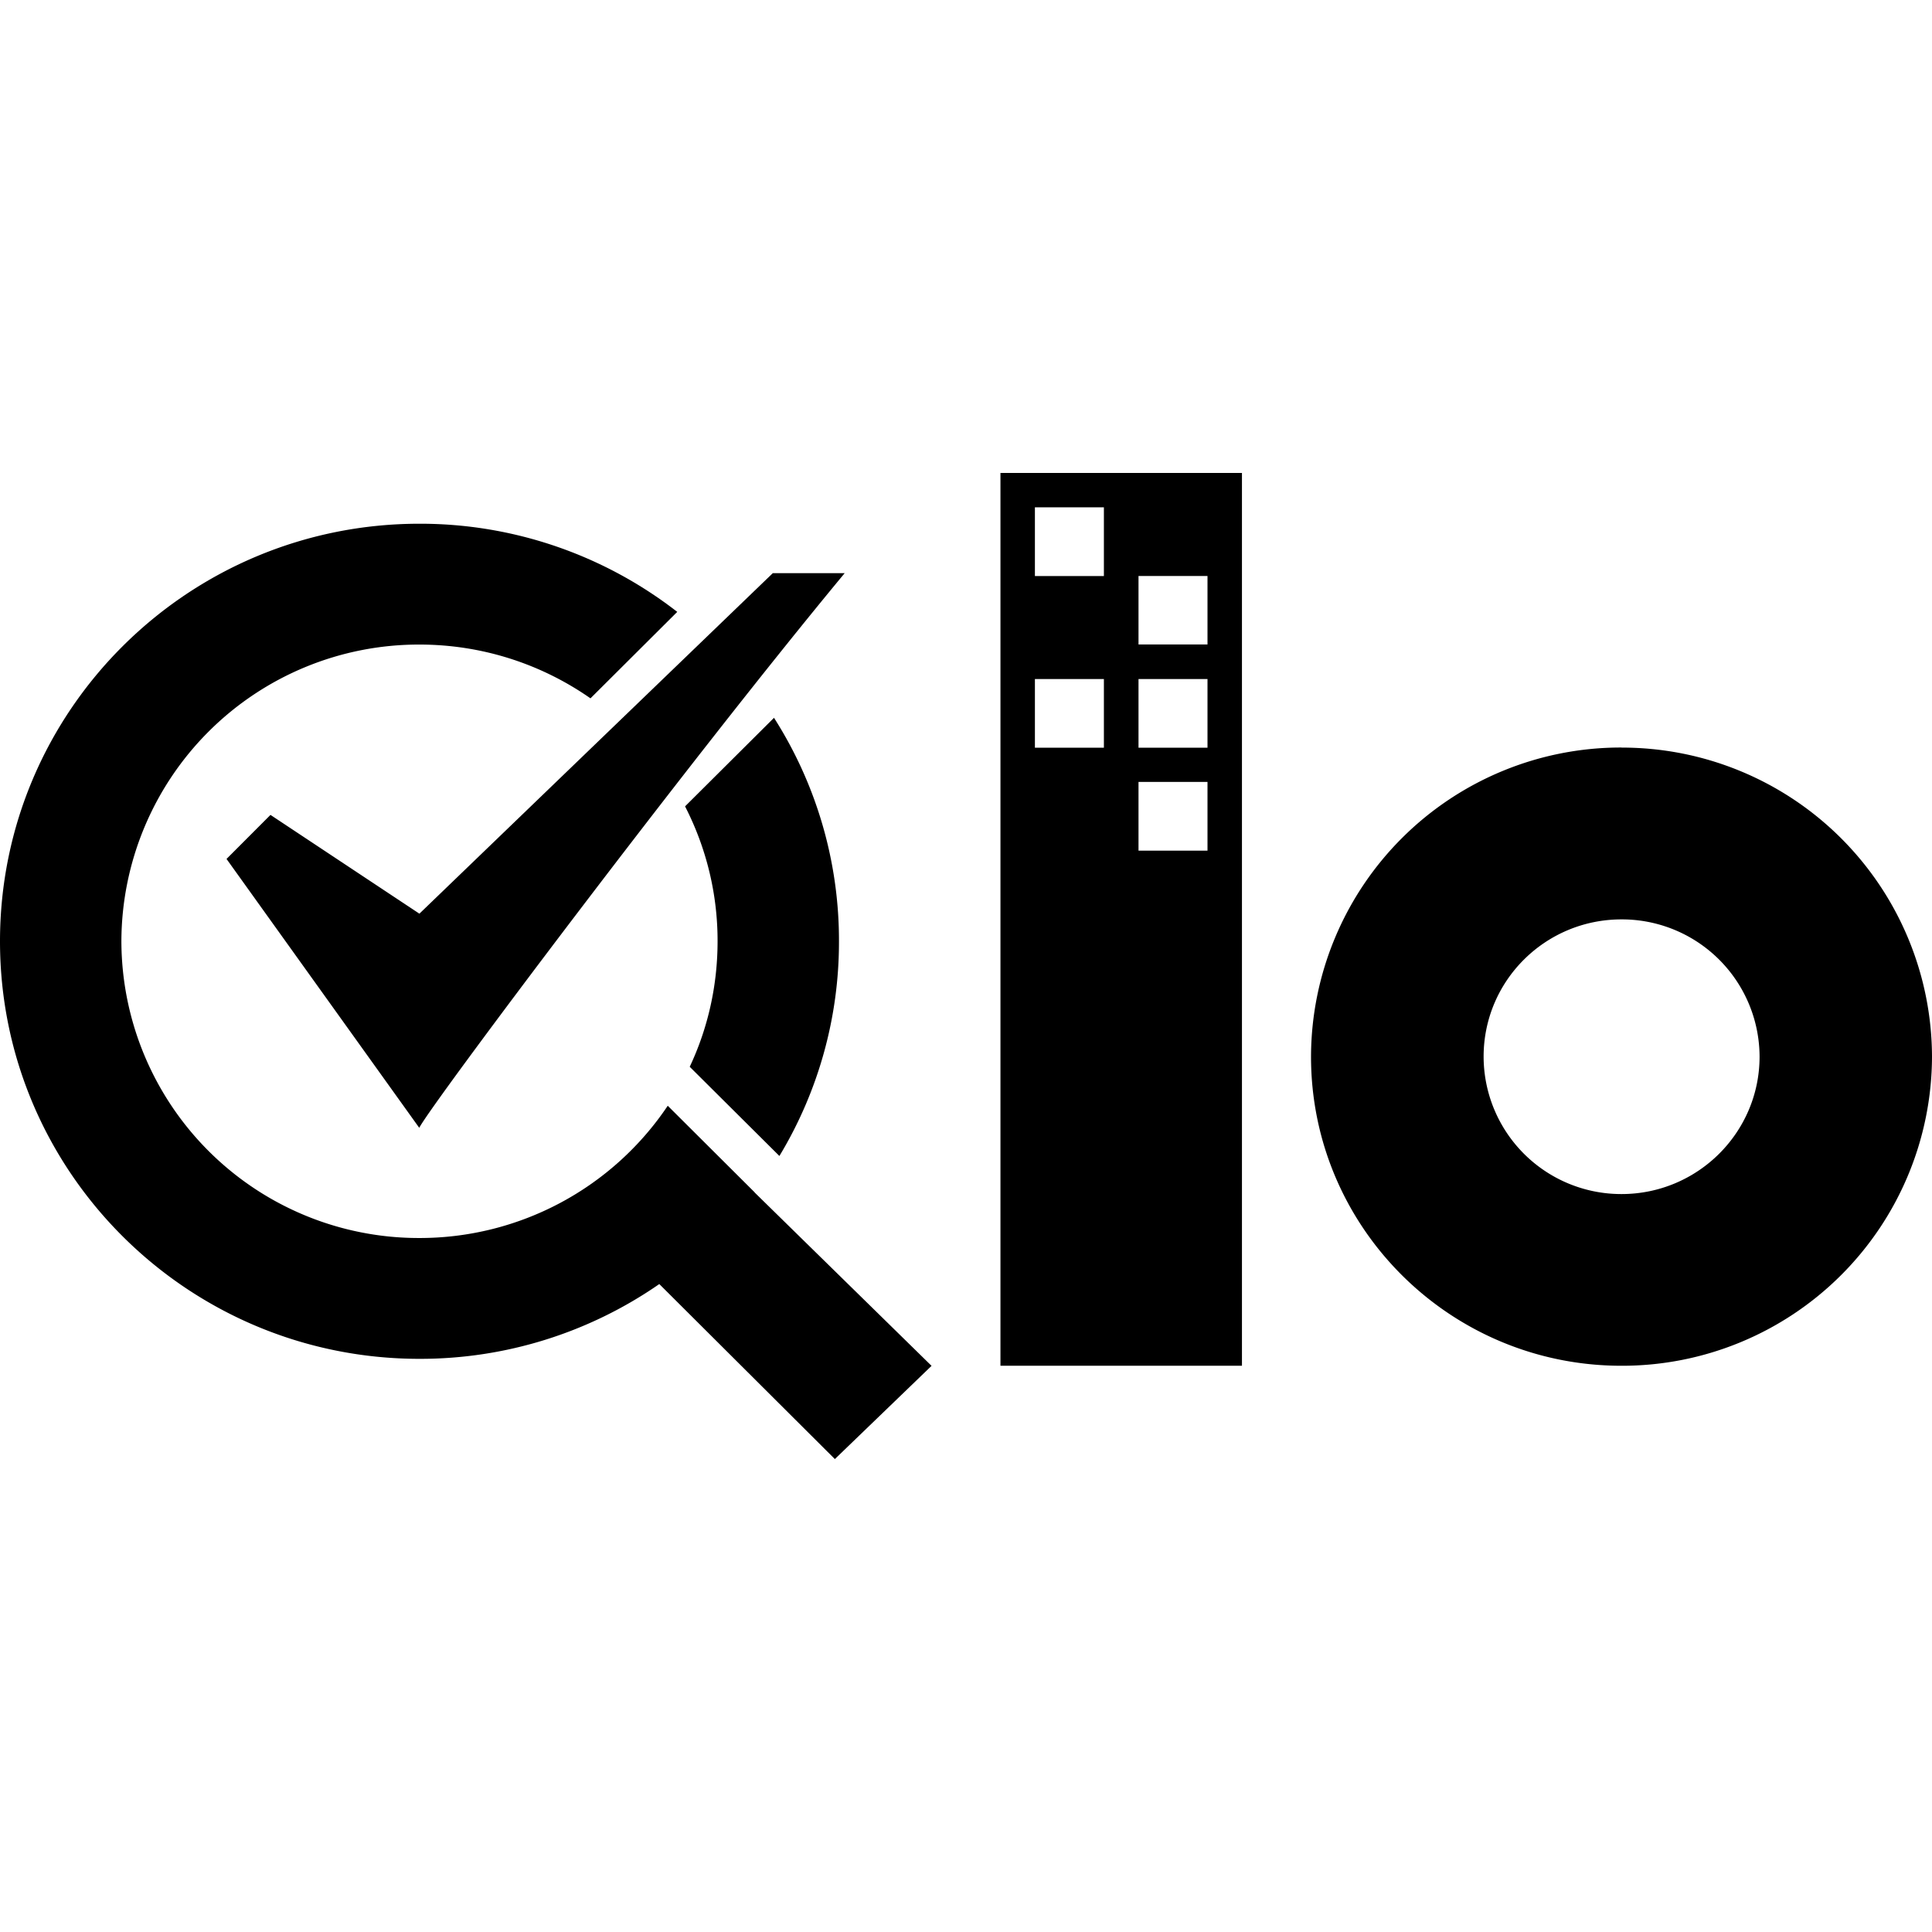 <svg role="img" viewBox="0 0 24 24" xmlns="http://www.w3.org/2000/svg"><title>QloApps</title><path d="M12.428 5.874v11.092h3V5.875h-3Zm.428.428h.857v.854h-.857v-.854Zm-7.645.204C2.333 6.506 0 8.828 0 11.693s2.333 5.187 5.211 5.187a5.21 5.21 0 0 0 2.979-.929l2.181 2.174 1.201-1.158-2.197-2.153v-.002l-1.08-1.076a3.71 3.71 0 0 1-3.084 1.643 3.694 3.694 0 0 1-3.703-3.686A3.695 3.695 0 0 1 5.21 8.007c.79 0 1.524.248 2.125.668l1.078-1.074a5.202 5.202 0 0 0-3.203-1.095ZM9.6 7.12 5.21 11.35 3.36 10.123l-.546.547 2.394 3.34c.15-.294 3.335-4.538 5.285-6.89H9.6Zm4.543.035H15v.851h-.857v-.851Zm-1.288 1.28h.858v.853h-.857v-.854Zm1.288 0H15v.853h-.857v-.854Zm-4.528.482-1.105 1.1c.266.518.405 1.092.404 1.675 0 .558-.123 1.087-.346 1.56l1.114 1.108a5.141 5.141 0 0 0 .74-2.668 5.142 5.142 0 0 0-.807-2.775Zm10.528.369a3.849 3.849 0 0 0-3.857 3.84c0 2.12 1.726 3.84 3.857 3.84A3.85 3.85 0 0 0 24 13.127a3.85 3.85 0 0 0-3.857-3.84Zm-6 .427H15v.854h-.857v-.854Zm6 1.708a1.71 1.71 0 0 1 1.715 1.705c0 .942-.769 1.707-1.715 1.707a1.71 1.71 0 0 1-1.713-1.707c0-.943.766-1.705 1.713-1.705Z"/></svg>